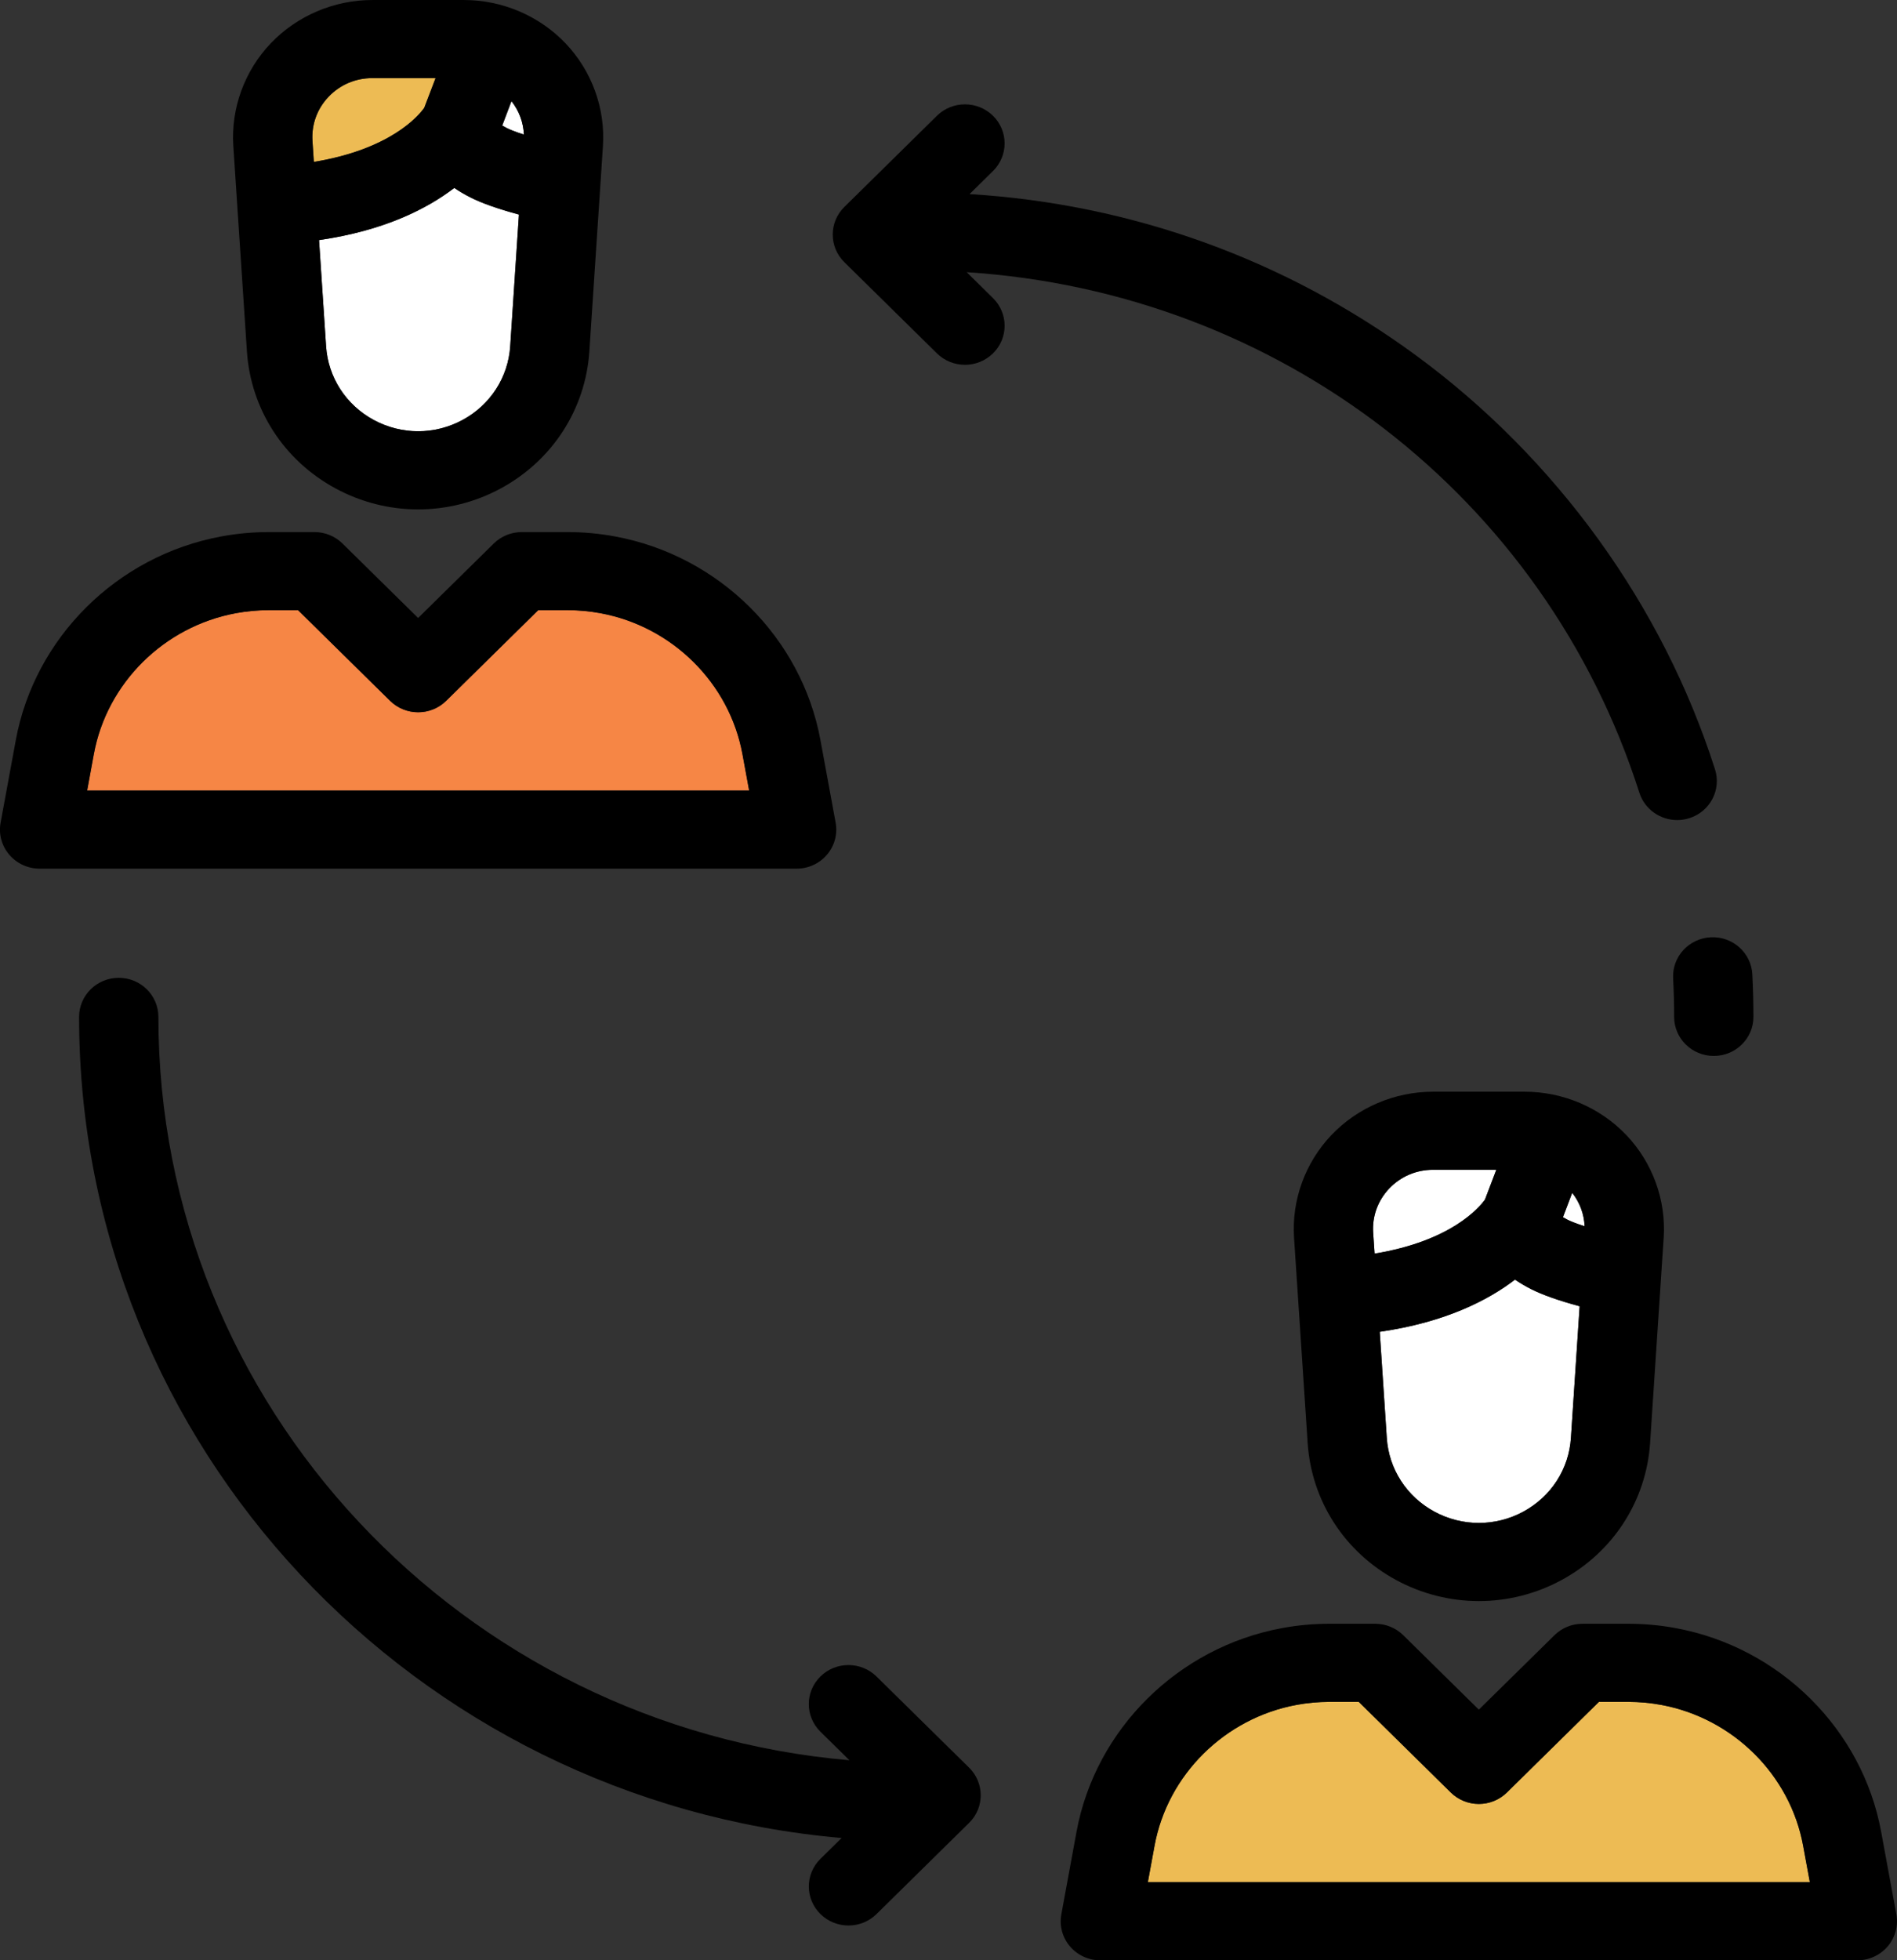 <?xml version="1.0" encoding="utf-8"?>
<!-- Generator: Adobe Illustrator 16.0.2, SVG Export Plug-In . SVG Version: 6.00 Build 0)  -->
<!DOCTYPE svg PUBLIC "-//W3C//DTD SVG 1.1//EN" "http://www.w3.org/Graphics/SVG/1.1/DTD/svg11.dtd">
<svg version="1.1" id="Layer_1" xmlns="http://www.w3.org/2000/svg" xmlns:xlink="http://www.w3.org/1999/xlink" x="0px" y="0px"
	 width="91px" height="94.001px" viewBox="493.199 123.104 91 94.001" enable-background="new 493.199 123.104 91 94.001"
	 xml:space="preserve">
<rect x="493.199" y="123.104" width="91" height="94.001" fill="#333333" stroke="none"/>
<g>
	<path fill="#F68645" d="M522.006,152.509c-0.521-0.097-1.053-0.146-1.583-0.146h-1.405l-4.415,4.347
		c-0.743,0.731-1.947,0.731-2.69,0l-4.415-4.347h-1.405c-0.53,0-1.063,0.049-1.583,0.146c-3.447,0.639-6.182,3.352-6.808,6.752
		l-0.322,1.752h31.757l-0.322-1.752C528.188,155.86,525.452,153.147,522.006,152.509z"/>
	<path fill="#FFFFFF" d="M564.434,180.624l0.543-1.426h-3.035c-0.805,0-1.549,0.318-2.1,0.896c-0.548,0.577-0.822,1.33-0.771,2.119
		l0.067,1.004C562.816,182.612,564.16,181.008,564.434,180.624z"/>
	<path fill="#EDBB54" d="M513.55,128.275l0.544-1.425h-3.036c-0.804,0-1.549,0.317-2.099,0.896c-0.549,0.577-0.822,1.33-0.771,2.119
		l0.066,1.003C511.933,130.264,513.276,128.659,513.55,128.275z"/>
	<path fill="#FFFFFF" d="M508.841,139.706c0.099,1.492,0.952,2.813,2.283,3.534c1.335,0.723,2.93,0.723,4.266,0
		c1.332-0.721,2.186-2.042,2.284-3.534l0.418-6.313c-1.021-0.276-1.79-0.549-2.332-0.825c-0.28-0.142-0.536-0.293-0.769-0.452
		c-1.3,0.995-3.359,2.05-6.487,2.501L508.841,139.706z"/>
	<path fill="#FFFFFF" d="M518.33,129.557c-0.024-0.585-0.23-1.138-0.595-1.602l-0.444,1.168c0.061,0.036,0.13,0.075,0.215,0.118
		C517.619,129.299,517.861,129.406,518.33,129.557z"/>
	<path fill="#FFFFFF" d="M568.174,181.471c0.062,0.036,0.131,0.075,0.216,0.119c0.112,0.057,0.354,0.164,0.823,0.314
		c-0.023-0.584-0.23-1.138-0.595-1.602L568.174,181.471z"/>
	<path fill="#EDBB54" d="M572.89,204.857c-0.521-0.097-1.054-0.146-1.583-0.146H569.9l-4.415,4.347
		c-0.357,0.351-0.84,0.549-1.346,0.549c-0.504,0-0.988-0.198-1.345-0.549l-4.415-4.347h-1.405c-0.529,0-1.062,0.05-1.584,0.146
		c-3.445,0.639-6.182,3.352-6.807,6.751l-0.322,1.752h31.757l-0.323-1.752C579.07,208.209,576.335,205.496,572.89,204.857z"/>
	<path fill="#FFFFFF" d="M565.874,184.465c-1.3,0.995-3.359,2.05-6.488,2.501l0.338,5.089c0.099,1.492,0.953,2.813,2.283,3.534
		c1.336,0.723,2.931,0.723,4.267,0c1.331-0.721,2.186-2.042,2.283-3.534l0.418-6.313c-1.02-0.276-1.789-0.549-2.332-0.824
		C566.362,184.774,566.107,184.624,565.874,184.465z"/>
	<path d="M504.587,133.06l0.457,6.891c0.184,2.774,1.771,5.231,4.246,6.571c1.242,0.673,2.604,1.009,3.967,1.009
		s2.726-0.336,3.967-1.008c2.476-1.341,4.063-3.798,4.247-6.572l0.521-7.874l0.13-1.967c0.12-1.808-0.533-3.603-1.791-4.925
		c-1.258-1.321-3.034-2.08-4.875-2.08h-4.398c-1.84,0-3.616,0.759-4.875,2.08c-1.258,1.322-1.91,3.117-1.791,4.925L504.587,133.06z
		 M517.735,127.955c0.364,0.464,0.57,1.017,0.595,1.602c-0.469-0.15-0.711-0.258-0.824-0.315c-0.085-0.043-0.154-0.082-0.215-0.118
		L517.735,127.955z M515.76,132.568c0.542,0.276,1.312,0.549,2.332,0.825l-0.418,6.313c-0.099,1.492-0.952,2.813-2.284,3.534
		c-1.336,0.723-2.931,0.723-4.266,0c-1.331-0.721-2.185-2.042-2.283-3.534l-0.337-5.089c3.128-0.451,5.188-1.506,6.487-2.501
		C515.224,132.275,515.479,132.427,515.76,132.568z M508.959,127.746c0.55-0.578,1.295-0.896,2.099-0.896h3.036l-0.544,1.425
		c-0.273,0.384-1.617,1.988-5.295,2.593l-0.066-1.003C508.137,129.076,508.41,128.323,508.959,127.746z"/>
	<path d="M532.873,164.085c0.361-0.426,0.513-0.987,0.412-1.533l-0.729-3.959l0,0c-0.905-4.917-4.862-8.841-9.847-9.764
		c-0.752-0.141-1.521-0.211-2.287-0.211h-2.194c-0.504,0-0.988,0.197-1.345,0.549l-3.627,3.57l-3.627-3.57
		c-0.356-0.352-0.841-0.549-1.345-0.549h-2.193c-0.767,0-1.536,0.071-2.288,0.211c-4.984,0.923-8.941,4.847-9.846,9.764
		l-0.729,3.959c-0.101,0.546,0.05,1.107,0.412,1.533c0.361,0.426,0.896,0.673,1.459,0.673h36.313
		C531.978,164.758,532.512,164.511,532.873,164.085z M497.379,161.013l0.322-1.752c0.626-3.4,3.36-6.113,6.808-6.752
		c0.52-0.097,1.053-0.146,1.583-0.146h1.405l4.415,4.347c0.743,0.731,1.947,0.731,2.69,0l4.415-4.347h1.405
		c0.53,0,1.063,0.049,1.583,0.146c3.446,0.639,6.182,3.352,6.808,6.752l0.322,1.752H497.379z"/>
	<path d="M566.339,175.453h-4.397c-1.84,0-3.618,0.758-4.876,2.08c-1.257,1.321-1.91,3.116-1.791,4.924l0.196,2.95l0.457,6.891
		c0.183,2.775,1.771,5.232,4.246,6.572c1.242,0.672,2.604,1.008,3.966,1.008c1.362,0,2.726-0.336,3.967-1.008
		c2.476-1.34,4.063-3.797,4.248-6.572l0.521-7.874l0.131-1.967c0.119-1.808-0.533-3.603-1.791-4.924
		C569.956,176.211,568.18,175.453,566.339,175.453z M559.071,182.213c-0.052-0.789,0.223-1.542,0.771-2.119
		c0.551-0.577,1.295-0.896,2.1-0.896h3.035l-0.543,1.426c-0.273,0.384-1.617,1.988-5.295,2.593L559.071,182.213z M568.557,192.055
		c-0.098,1.492-0.952,2.813-2.283,3.534c-1.336,0.723-2.931,0.723-4.267,0c-1.33-0.721-2.185-2.042-2.283-3.534l-0.338-5.089
		c3.129-0.451,5.188-1.506,6.488-2.501c0.233,0.159,0.488,0.31,0.769,0.452c0.543,0.275,1.313,0.548,2.332,0.824L568.557,192.055z
		 M568.39,181.59c-0.085-0.044-0.154-0.083-0.216-0.119l0.444-1.168c0.364,0.464,0.571,1.018,0.595,1.602
		C568.744,181.754,568.502,181.646,568.39,181.59z"/>
	<path d="M583.439,210.94c-0.904-4.916-4.861-8.84-9.846-9.764c-0.753-0.14-1.522-0.21-2.287-0.21h-2.193
		c-0.506,0-0.988,0.196-1.345,0.548l-3.629,3.57l-3.626-3.57c-0.357-0.352-0.841-0.548-1.346-0.548h-2.193
		c-0.765,0-1.534,0.07-2.287,0.21c-4.984,0.924-8.941,4.849-9.847,9.764l-0.728,3.959c-0.102,0.546,0.05,1.107,0.411,1.534
		c0.36,0.425,0.896,0.672,1.46,0.672h36.312c0.564,0,1.099-0.247,1.461-0.672c0.361-0.427,0.512-0.988,0.412-1.534L583.439,210.94z
		 M548.262,213.36l0.322-1.752c0.625-3.399,3.361-6.112,6.807-6.751c0.522-0.097,1.055-0.146,1.584-0.146h1.405l4.415,4.347
		c0.356,0.351,0.841,0.549,1.345,0.549c0.506,0,0.988-0.198,1.346-0.549l4.415-4.347h1.406c0.529,0,1.062,0.05,1.583,0.146
		c3.445,0.639,6.181,3.352,6.806,6.751l0.323,1.752H548.262z"/>
	<path d="M573.46,170.014c0.031,0.612,0.048,1.236,0.048,1.852c0,1.033,0.852,1.872,1.902,1.872c1.05,0,1.902-0.839,1.902-1.872
		c0-0.679-0.019-1.366-0.053-2.042c-0.054-1.033-0.95-1.831-1.997-1.775C574.214,168.101,573.407,168.98,573.46,170.014z"/>
	<path d="M539.571,136.156c14.938,0.958,27.729,10.745,32.269,24.96c0.257,0.8,1.007,1.312,1.814,1.312
		c0.189,0,0.382-0.028,0.571-0.087c1.003-0.311,1.56-1.361,1.243-2.348c-2.508-7.852-7.6-14.898-14.336-19.842
		c-6.284-4.612-13.646-7.264-21.423-7.74l1.125-1.107c0.742-0.731,0.742-1.917,0-2.648c-0.744-0.731-1.948-0.731-2.691,0
		l-4.441,4.372c-0.742,0.731-0.742,1.917,0,2.648l4.441,4.372c0.372,0.365,0.858,0.549,1.345,0.549c0.487,0,0.974-0.184,1.347-0.549
		c0.742-0.731,0.742-1.917,0-2.648L539.571,136.156z"/>
	<path d="M535.245,203.494c-0.743-0.731-1.948-0.731-2.69,0c-0.743,0.73-0.743,1.916,0,2.648l1.392,1.369
		c-18.551-1.603-33.15-16.977-33.15-35.646c0-1.034-0.852-1.873-1.902-1.873s-1.902,0.839-1.902,1.873
		c0,20.61,16.106,37.584,36.578,39.374l-1.015,0.999c-0.743,0.731-0.743,1.917,0,2.648c0.371,0.365,0.858,0.549,1.345,0.549
		s0.975-0.184,1.346-0.549l4.44-4.372c0.744-0.731,0.744-1.917,0-2.649L535.245,203.494z"/>
</g>
</svg>
